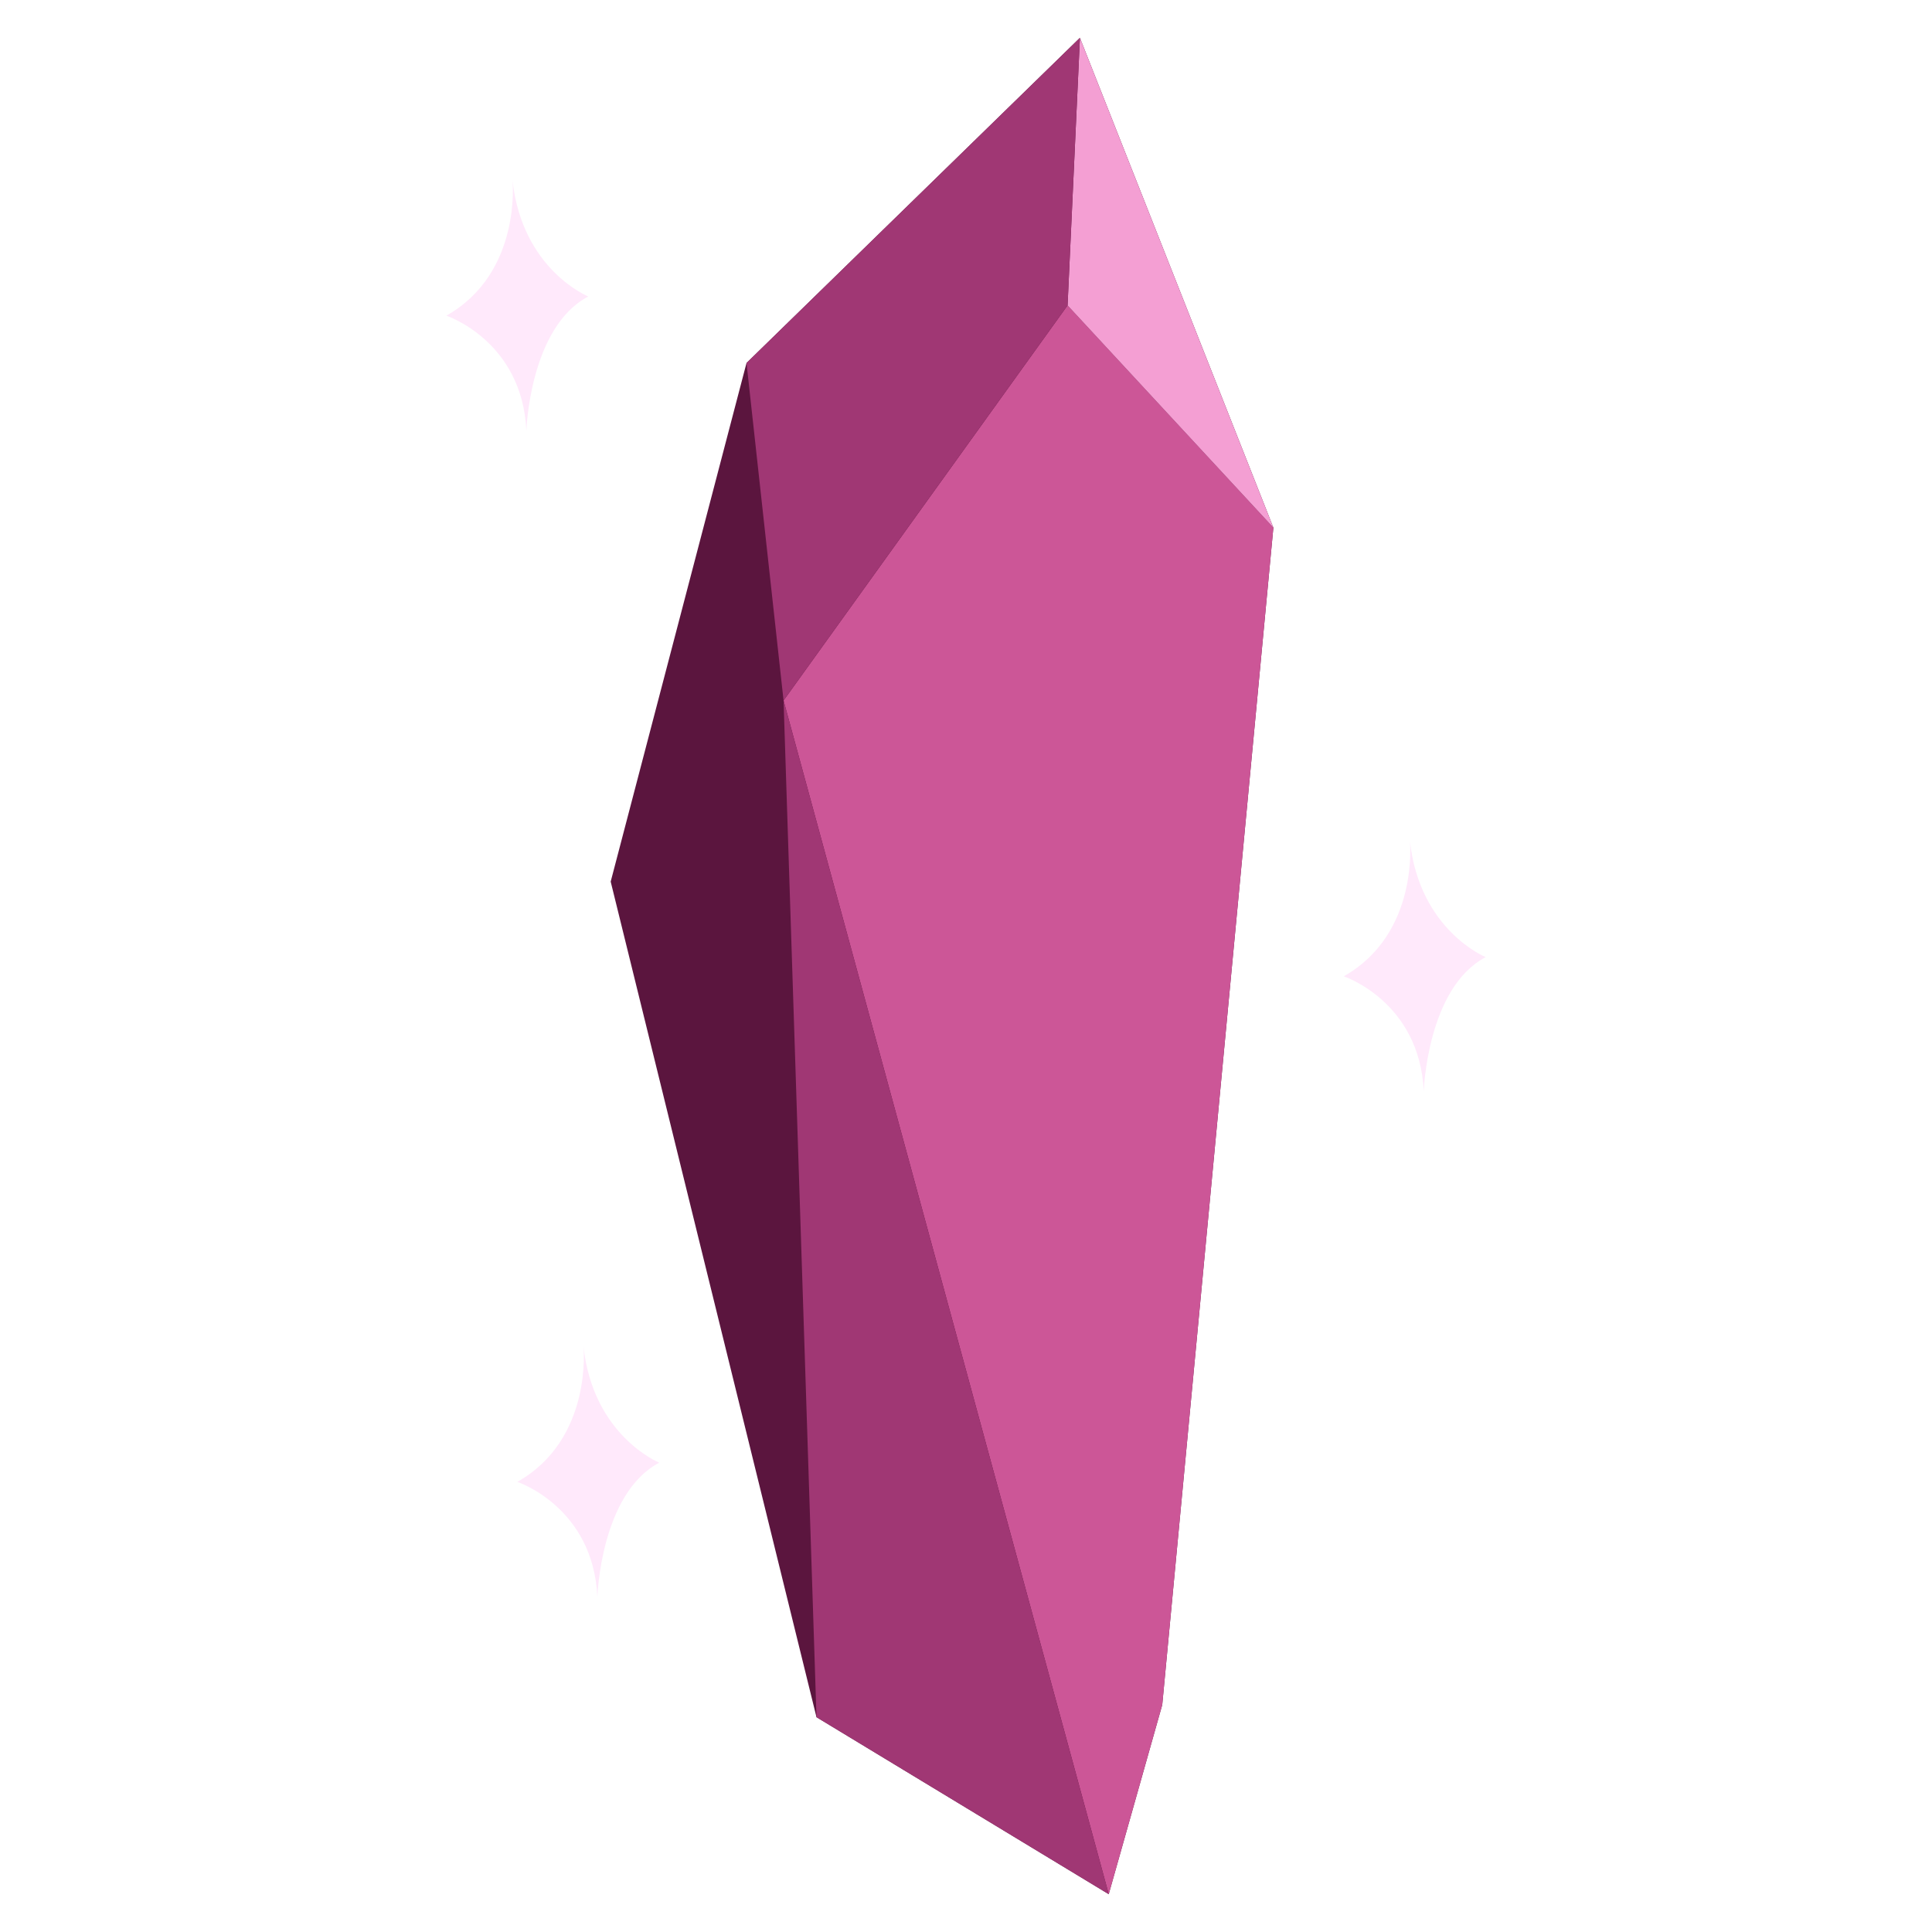 <svg width="512" height="512" xmlns="http://www.w3.org/2000/svg">
 <defs>
  <linearGradient y2="Infinity" y1="Infinity" x2="Infinity" x1="Infinity" id="SVGID_1_">
   <stop stop-color="#CC5697" offset="0"/>
   <stop stop-color="#E585BE" offset="1"/>
  </linearGradient>
 </defs>
 <g>
  <title>background</title>
  <rect fill="none" id="canvas_background" height="402" width="582" y="-1" x="-1"/>
 </g>
 <g>
  <title>Layer 1</title>
  <polygon id="svg_1" points="286.189,10.023 197.834,96.197 161.838,233.639 216.378,455.071 293.825,501.977 308.006,451.799   337.457,139.829 " fill="#5B153E"/>
  <polygon id="svg_2" points="337.457,139.829 282.917,80.926 207.651,185.643 293.825,501.977 308.006,451.8 " fill="url(#SVGID_1_)"/>
  <polygon id="svg_3" points="337.457,139.829 337.457,139.829 286.189,10.023 282.917,80.926 " fill="#F49FD3"/>
  <polygon id="svg_4" points="282.917,80.926 286.189,10.023 197.834,96.197 207.651,185.643 " fill="#A03774"/>
  <polygon id="svg_5" points="207.651,185.643 216.378,455.071 293.825,501.977 " fill="#A03774"/>
  <path id="svg_6" fill="#FFE9FB" d="m135.817,47.732c0,0 2.546,24.612 -17.54,35.928c0,0 20.086,6.602 21.218,30.459c0,0 0.849,-27.347 16.407,-35.551c0,0 -17.539,-7.072 -20.085,-30.836z"/>
  <path id="svg_7" fill="#FFE9FB" d="m373.637,222.807c0,0 2.547,24.611 -17.539,35.928c0,0 20.086,6.602 21.217,30.459c0,0 0.849,-27.347 16.408,-35.551c0,0 -17.539,-7.073 -20.086,-30.836z"/>
  <path id="svg_8" fill="#FFE9FB" d="m154.63,356.787c0,0 2.546,24.612 -17.54,35.929c0,0 20.086,6.602 21.218,30.459c0,0 0.849,-27.347 16.408,-35.551c0,0 -17.54,-7.073 -20.086,-30.837z"/>
 </g>
</svg>